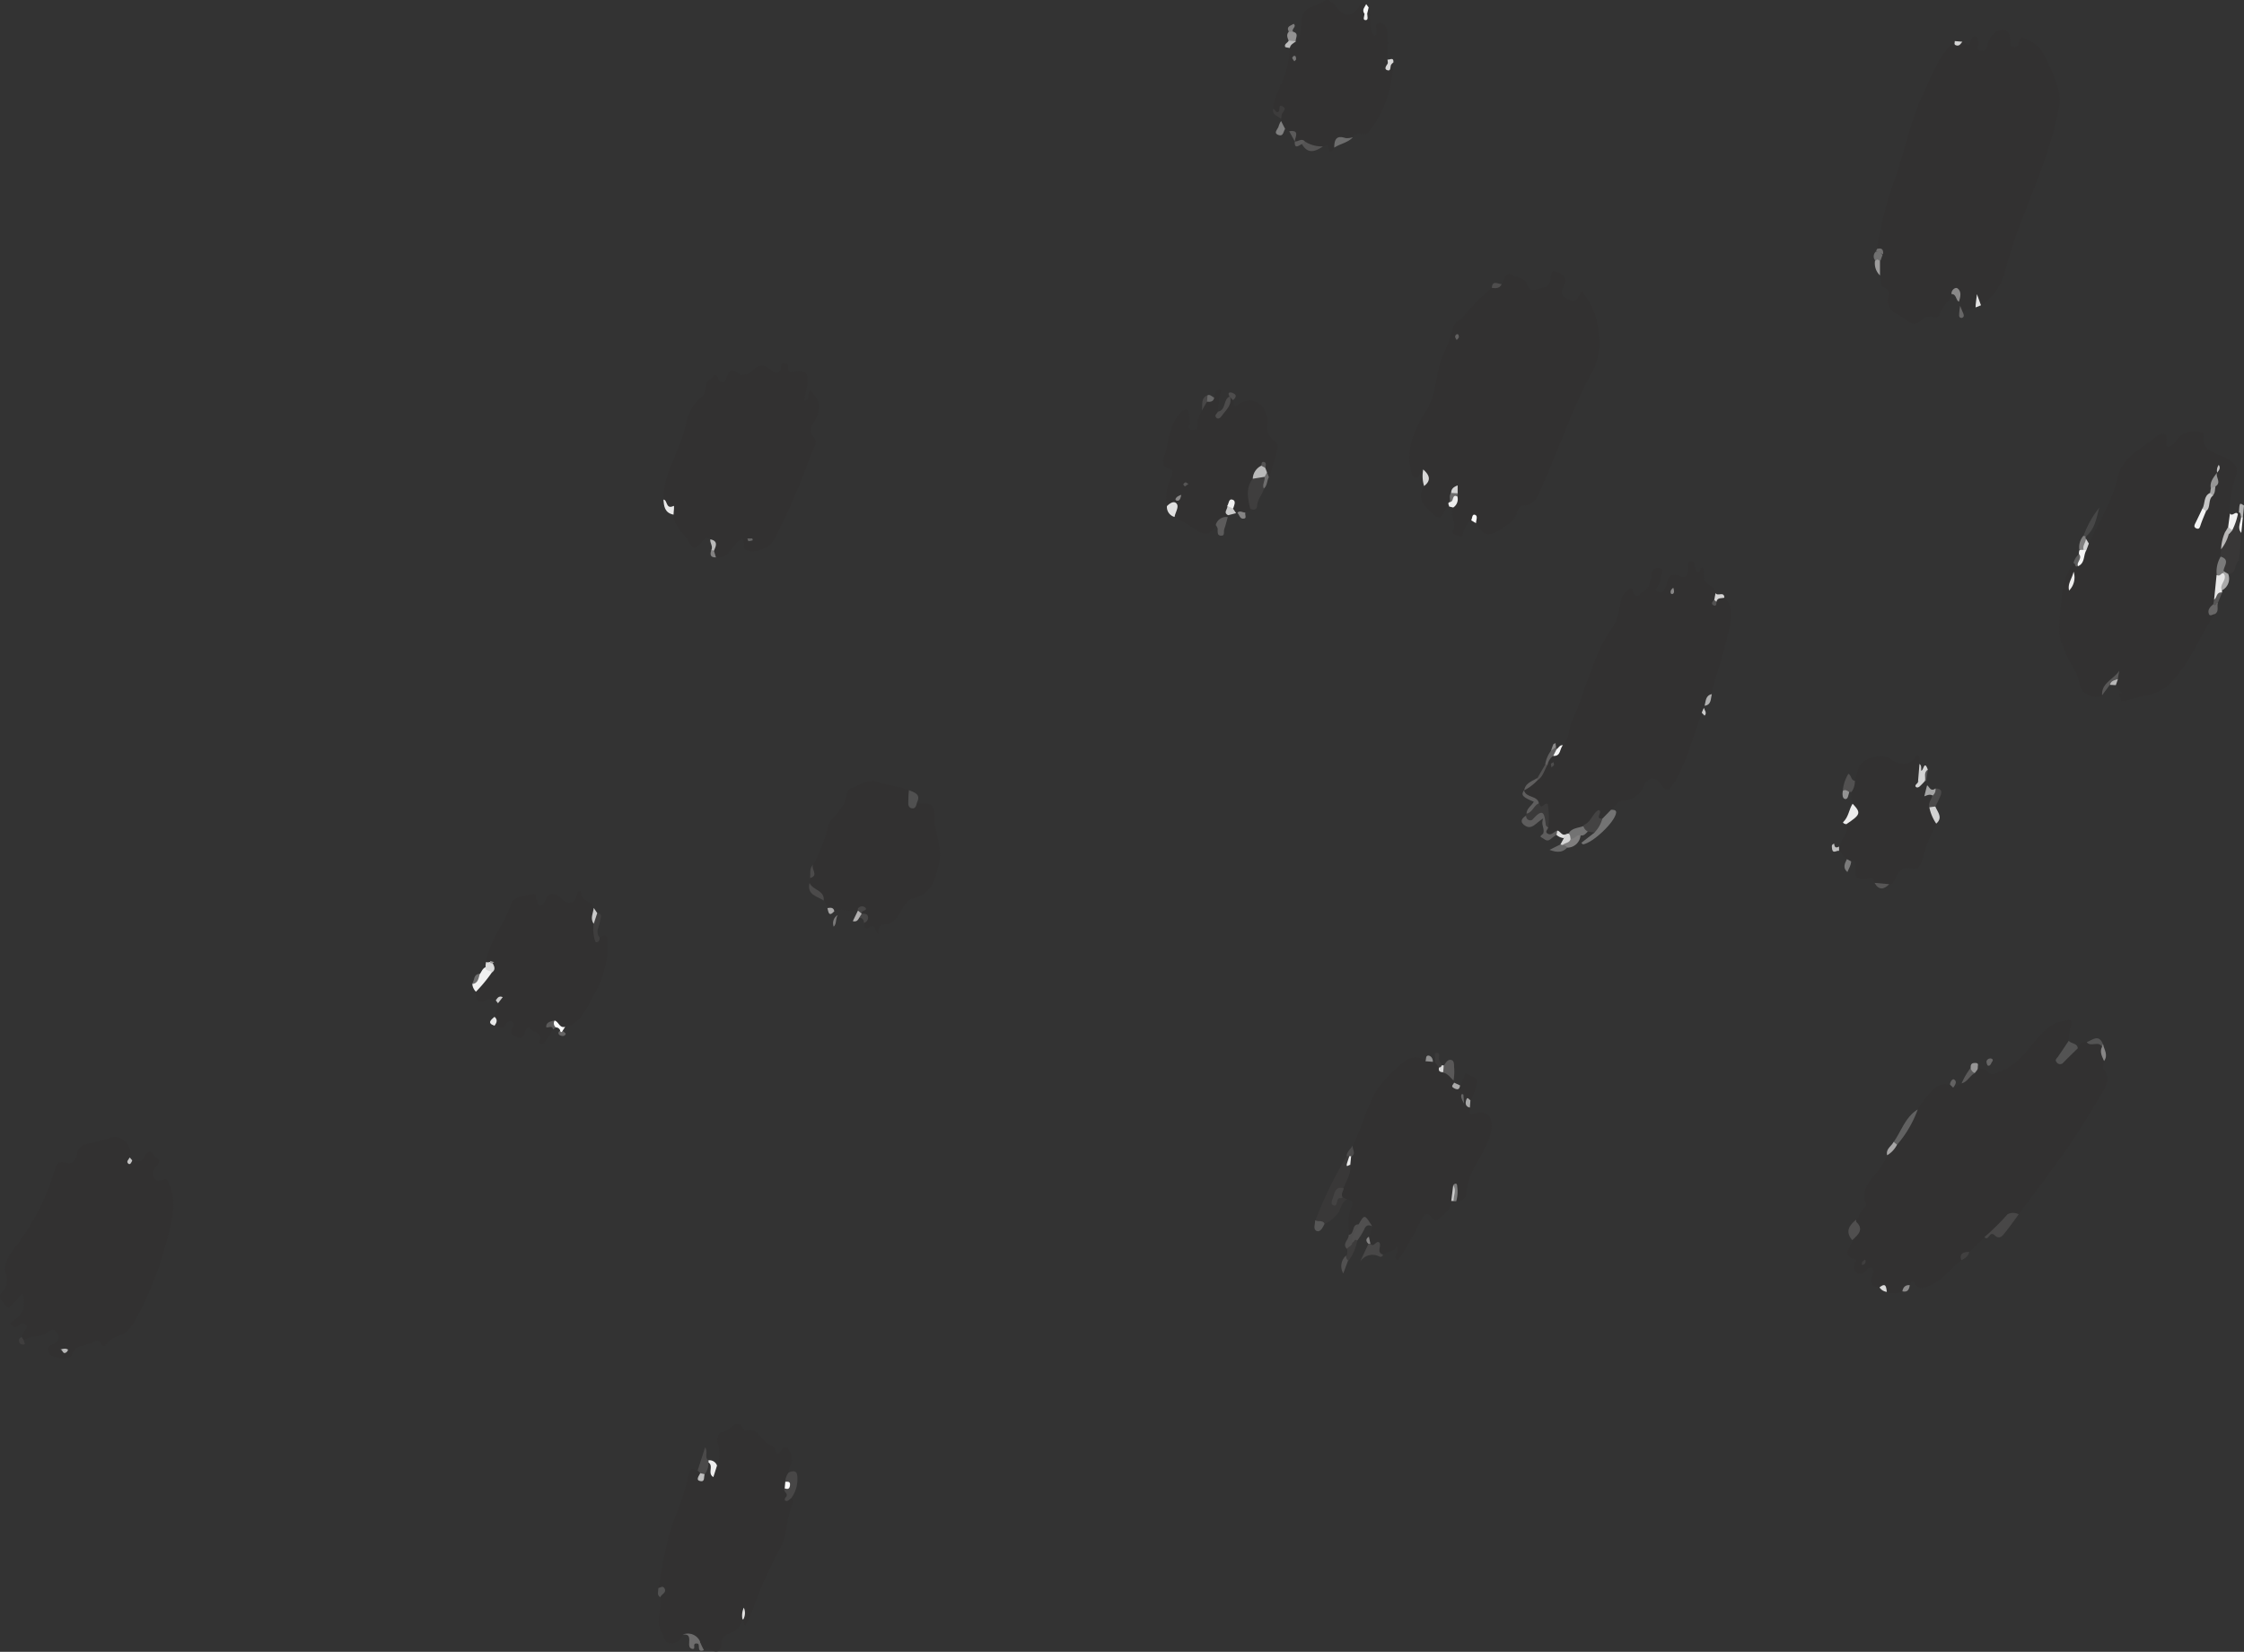 <svg xmlns="http://www.w3.org/2000/svg" viewBox="0 0 282.89 208.3"><rect x="0" y="0" width="282.89" height="208.3" fill="#333333" stroke="none"/><defs><style>.cls-1{fill:#383737;}.cls-2{fill:#b2b2b2;}.cls-3{fill:#f9f9f9;}.cls-4{fill:#323131;}.cls-5{fill:#393838;}.cls-6{fill:#3f3e3e;}.cls-7{fill:#484747;}.cls-8{fill:#5e5d5d;}.cls-9{fill:#737373;}.cls-10{fill:#3b3a3a;}.cls-11{fill:#535353;}.cls-12{fill:#444343;}.cls-13{fill:#616161;}.cls-14{fill:#504f4f;}.cls-15{fill:#f1f1f1;}.cls-16{fill:#4b4a4a;}.cls-17{fill:#595858;}.cls-18{fill:#474747;}.cls-19{fill:#e7e7e7;}.cls-20{fill:#505050;}.cls-21{fill:#6d6c6c;}.cls-22{fill:#5c5b5b;}.cls-23{fill:#525151;}.cls-24{fill:#ededed;}.cls-25{fill:#5f5e5e;}.cls-26{fill:#6d6d6d;}.cls-27{fill:#e1e1e1;}.cls-28{fill:#d2d2d2;}.cls-29{fill:#3d3c3c;}.cls-30{fill:#555454;}.cls-31{fill:#4d4c4c;}.cls-32{fill:#7f7e7e;}.cls-33{fill:#585757;}.cls-34{fill:#4e4d4d;}.cls-35{fill:#d4d4d4;}.cls-36{fill:#aaa;}.cls-37{fill:#575757;}.cls-38{fill:#676767;}.cls-39{fill:#686767;}.cls-40{fill:gray;}.cls-41{fill:#eee;}.cls-42{fill:#898888;}.cls-43{fill:#e9e9e9;}.cls-44{fill:#a5a5a5;}.cls-45{fill:#939292;}.cls-46{fill:#f5f5f5;}.cls-47{fill:#d8d8d8;}.cls-48{fill:#9d9c9c;}.cls-49{fill:#dadada;}.cls-50{fill:#969595;}.cls-51{fill:#5b5a5a;}.cls-52{fill:#7a7a7a;}.cls-53{fill:#707070;}.cls-54{fill:#cacaca;}.cls-55{fill:#605f5f;}.cls-56{fill:#939393;}.cls-57{fill:#fcfcfc;}.cls-58{fill:#a7a6a6;}.cls-59{fill:#d8d7d7;}.cls-60{fill:#d5d5d5;}.cls-61{fill:#807f7f;}.cls-62{fill:#575656;}.cls-63{fill:#5a5959;}.cls-64{fill:#535252;}.cls-65{fill:#5d5d5d;}.cls-66{fill:#7c7c7c;}.cls-67{fill:#b0b0b0;}.cls-68{fill:#878686;}.cls-69{fill:#474646;}.cls-70{fill:#b1b0b0;}.cls-71{fill:#e8e8e8;}.cls-72{fill:#d5d4d4;}.cls-73{fill:#6e6d6d;}.cls-74{fill:#414040;}.cls-75{fill:#bababa;}.cls-76{fill:#bbb;}.cls-77{fill:#d1d1d1;}.cls-78{fill:#f6f6f6;}.cls-79{fill:#6e6e6e;}.cls-80{fill:#bfbfbf;}.cls-81{fill:#919191;}.cls-82{fill:#e0e0e0;}.cls-83{fill:#676666;}.cls-84{fill:#8c8b8b;}.cls-85{fill:#e3e3e3;}.cls-86{fill:#a8a8a8;}.cls-87{fill:#858484;}.cls-88{fill:#aaa9a9;}.cls-89{fill:#c9c9c9;}.cls-90{fill:#f8f8f8;}.cls-91{fill:#636262;}.cls-92{fill:#706f6f;}.cls-93{fill:#d9d9d9;}.cls-94{fill:#cecece;}.cls-95{fill:#dbdbdb;}.cls-96{fill:#666565;}.cls-97{fill:#b7b7b7;}.cls-98{fill:#7b7a7a;}.cls-99{fill:#818080;}.cls-100{fill:#8a8989;}.cls-101{fill:#cbcbcb;}.cls-102{fill:#c4c4c4;}.cls-103{fill:#838282;}.cls-104{fill:#e2e2e2;}.cls-105{fill:#b8b7b7;}.cls-106{fill:#d3d3d3;}.cls-107{fill:#6c6c6c;}.cls-108{fill:#616060;}.cls-109{fill:#f3f3f3;}.cls-110{fill:#c5c5c5;}.cls-111{fill:#969696;}.cls-112{fill:#a4a4a4;}.cls-113{fill:#c2c1c1;}.cls-114{fill:#888787;}.cls-115{fill:#b8b8b8;}.cls-116{fill:#656565;}.cls-117{fill:#bdbdbd;}.cls-118{fill:#fbfbfb;}.cls-119{fill:#ebebeb;}.cls-120{fill:#666;}.cls-121{fill:#9c9b9b;}.cls-122{fill:#787777;}.cls-123{fill:#efefef;}.cls-124{fill:#b9b9b9;}.cls-125{fill:#f0f0f0;}</style></defs><g id="圖層_2" data-name="圖層 2"><g id="圖層_1-2" data-name="圖層 1"><g id="_4r9jlS" data-name=" 4r9jlS"><g id="Group_128" data-name="Group 128"><path id="Path_29451" data-name="Path 29451" class="cls-1" d="M282.14,64.83a.67.67,0,0,0,.1-.23c.57,0,.31.37.35.63,0,.66-.3,1.32,0,2l-.34,3.47c-.65.39-.2,1.64-1.31,1.67-.32.1-.5-.09-.67-.31-.1-.66.06-1.39-.47-1.94a1.29,1.29,0,0,1,0-.8c.26-.7.67-1.34,1-2,.13-.24.28-.47.42-.7C281.51,66,281.54,65.27,282.14,64.83Z"/><path id="Path_29452" data-name="Path 29452" class="cls-2" d="M282.52,65.2c-.08-.21,0-.5-.27-.61.08-1.22.08-1.22.64-.84-.05.48-.09,1-.14,1.45C282.67,65.31,282.6,65.3,282.52,65.2Z"/><path id="Path_29453" data-name="Path 29453" class="cls-3" d="M282.52,65.2a.18.18,0,0,0,.23,0l-.2,2C282,66.56,282.5,65.88,282.52,65.2Z"/><path id="Path_29454" data-name="Path 29454" class="cls-4" d="M236.62,31.39A46,46,0,0,1,239,22.26c1.21-3.68,2-7.51,3.71-11,1-2.12,1.84-4.44,3.71-6.08a.72.72,0,0,0,1,.09c.34-.08.71,1,1,0,.1-.32.19-.75.62-.64s.33.52.36.86-.36.79.32.91.71-.29.83-.74a3.08,3.08,0,0,1,.4-.91,1.82,1.82,0,0,1,1.6-1c.83.07.76.83.89,1.4.07.29-.16.7.39.78a.65.65,0,0,0,.7-.58h0c.2-1,.64-.47,1.14-.3a3.7,3.7,0,0,1,1.88,1.67,21.58,21.58,0,0,1,2,4.82,5.82,5.82,0,0,1-.25,3.12c-.89,4.42-2.69,8.55-4.29,12.75a59.58,59.58,0,0,0-2.31,7.07,7.5,7.5,0,0,1-2.94,4.07c-.59-.82-.41.29-.67.28-.5.31-1.33-.13-1.58.71-.76-.05-.15-.65-.37-.92,0-.17-.07-.35-.11-.52-.23-.41.22-1.5-1-1-.23,1-1.28,1.52-1.5,2.56-.06.3-.47.36-.86.31a1.4,1.4,0,0,0-1.48.44,1.22,1.22,0,0,1-1.72.08l-.06-.06a6.72,6.72,0,0,0-1.33-.86,1.78,1.78,0,0,1-1-2.14c.16-.84.08-.76-.64-1.22-.42-.27-.35-.94-.37-1.46a3.28,3.28,0,0,1-.25-1.8c0-.29.16-.56.18-.85A.76.76,0,0,0,236.62,31.39Z"/><path id="Path_29455" data-name="Path 29455" class="cls-4" d="M241.76,139.9a12.08,12.08,0,0,1,1.91-2.47,2.19,2.19,0,0,1,2.16-.66c.35-.09.5,0,.4.39l1.06-.54c.57-.37.79-1.08,1.34-1.46a2.19,2.19,0,0,1,.7-.62c.4.29.94.24,1.32.67s.74.22,1.3,0c2.86-1,4.1-3.71,6.14-5.55a5,5,0,0,1,2.56-1c.5-.11.62.14.41.69a8.18,8.18,0,0,0-.27,1.85c.17,1-.76,1.47-1,2.28,1,0,1.05-1.45,2.11-1.31.32-.35.48-.94,1.14-.77s1.55-.39,2.06.5c-.13.64.34,1.23.14,1.88,0,.32-.22.76-.08,1,1,1.37.2,2.48-.46,3.57-1.31,2.16-2.61,4.33-4.06,6.4-2,2.86-4.12,5.63-6.19,8.44a3,3,0,0,0-2.28,1.54c-.47.75-1.43.76-2,1.33l-1.92,1.82a2.11,2.11,0,0,0-1,1.07c-1.38,1-2.34,2.51-4,3.16-.77.3-1.32.55-1.89-.26-.41-.59-.46-.06-.56.23a7.77,7.77,0,0,1-.93.79,2.79,2.79,0,0,1-1.95.07c-.27-.26-.48-.61-.93-.57-1-.07-1.35-.57-.95-1.54.12-.29.28-.69,0-.92s-.65.07-.82.33a.75.75,0,0,1-1,.33l-.1-.06c-.49-.23-.43-.68-.34-1.13,0-.19.47-.44.11-.55-1.89-.57-.51-1.58-.36-2.42.6-.78.3-1.73.5-2.59.39-.47.5-1.13,1-1.52.11-.08.26-.27.24-.34-.94-2.37,1.14-3.52,2.06-5.13l.61-1.11c.23-.57.75-.95,1-1.5C240,142.88,240.67,141.24,241.76,139.9Z"/><path id="Path_29456" data-name="Path 29456" class="cls-4" d="M189.31,35.83c.32-.51.57-1.65,1.15-1.22s1.68.32,2,1.14c.27.6.44,1,1.25.75s1.56-.2,1.76-1.22c.08-.45-.09-1.32.77-1,.57.2,1.32.55,1,1.57-.17.5-.8,1.21.14,1.72,1.15.62,1.34.56,2-.86a9.11,9.11,0,0,1,2.15,5.1,8.15,8.15,0,0,1-.85,5.17c-2.5,4.51-4.06,9.46-6.2,14.15-.52,1.13-.81,2.64-2.6,2.64-.21,0-.55.45-.61.73-.24,1.13-1.15,1.63-2,2.18-1.63,1.06-2.22.92-3.17-.66-.16-.2-.17-.62-.6-.38-.63.21-.71.82-1,1.29-.15.24.08.84-.57.68-.39-.1-1-.36-.78-.65.61-1-.52-2,.08-3-.06-.5.24-.94.23-1.43,0-.12,0-.23,0-.34a.46.46,0,0,0,0-.23c-.15,0-.18.17-.25.28-.23.3-.12.68-.24,1-.4.05,0,.5-.28.59a1.15,1.15,0,0,0-.55.6c-.46,1.09-.89,1-1.72.18-1.08-1-1.8-1.9-.87-3.34a2.33,2.33,0,0,0-.12-2.09c-.44,0-.25.45-.41.64s-.36.55-.68.42a.86.86,0,0,1-.38-.58,7.15,7.15,0,0,1,.23-4.72,17.48,17.48,0,0,1,1.37-2.82c1.7-2.27,1.32-5.16,2.45-7.58a19.75,19.75,0,0,0,1.2-3.33c.2-.76,1-.8,1.35-1.38a26.17,26.17,0,0,1,3.51-3.55C188.41,36,189,36.15,189.31,35.83Z"/><path id="Path_29457" data-name="Path 29457" class="cls-4" d="M280,69.27l-.1,1a9.91,9.91,0,0,1-.14,2.37,17.58,17.58,0,0,1-.38,2.81c0,.22-.05.44-.1.65-.12.45-.64.87-.1,1.38-1.83,2.67-2.93,5.79-5.17,8.21a5.7,5.7,0,0,1-3.39,2,25.44,25.44,0,0,0-2.7.69c-.2,0-.65.2-.58-.31,0-.2-.57-.66.2-.6-.28-.35-.41-.81-.87-1a1,1,0,0,1,.05-.92c.19,0-.12,0,.05-.12s.24-.23.1-.1c-.74.72-1.66,1.3-1.9,2.41a2.16,2.16,0,0,1-2.78-1.28,2.37,2.37,0,0,1-.11-.46c-.16-1.22-1-2.1-1.43-3.12-1.13-2.6-1.21-2.48-.91-6,.17-2.1.39-4.06,1.62-5.81.25-.48.3.62.56.07a18.45,18.45,0,0,0,.78-1.76,1.85,1.85,0,0,1,.6-.78c1.34-2.79,3-5.47,3.7-8.49.51-2.12,2.14-3.06,3.67-4.16.19-.14.38-.26.56-.41.47-.4,1-1,1.59-.78s.1,1.06.34,1.56c.83.09,1-.62,1.4-1.08a2.92,2.92,0,0,1,3.13-.63.46.46,0,0,1,.15.37c-.26,1.92,1.4,2.1,2.51,2.66,1.67.84,1.95,1.31,1.29,3.06a13.59,13.59,0,0,0-.55,4.11,2.67,2.67,0,0,1,.08,1.63,4.19,4.19,0,0,1-.39.83A19.93,19.93,0,0,0,280,69.27Z"/><path id="Path_29458" data-name="Path 29458" class="cls-4" d="M217.38,75.36c1.33,1.27.82,2.86.53,4.24-.52,2.5-1.36,4.92-2.06,7.38a3.66,3.66,0,0,0,0,.57,17.1,17.1,0,0,0-.91,1.47.29.29,0,0,0-.09.23c-.15.18-.07.46-.27.62-1,2.53-1.66,5.17-2.86,7.62a6,6,0,0,1-.6,1.12c-.48.58-.79,1.74-1.77.22-.68-1-1.56-.86-2.14.29a2.73,2.73,0,0,1-2.36,1.79c-.88,0-1.2.71-1.7,1.2,0,.67-.56.88-.91,1.27-.88.48-.88-.13-.95-.78,0,1.13-.92,1.3-1.62,1.71-.52.41-1.18.59-1.73,1a1.49,1.49,0,0,1-.36.17.84.84,0,0,1-1-.33c-.06-.09,0-.63-.3-.1-.39.23-.75.64-1.26.32s-.16-.65-.1-1c.17-.62-.1-1.24,0-1.86.13-.9-1.27-.22-1.15-1.11,0-.54-.46-.52-.79-.68s-.94-.35-.77-1h0a7.37,7.37,0,0,1,1.57-1.43c.69-.46.82-1.29,1.24-1.93a2.06,2.06,0,0,1,.64-1.16A4.1,4.1,0,0,0,197,94c.88-.82.68-2,1.13-3,1.07-2.21,1.68-4.58,2.64-6.82a18.86,18.86,0,0,1,2.5-5.07c.74-.9.85-2.37,1.13-3.61.12-.55.53-.77.85-1.11.15-.16.51-.35.53,0,.06.66.62.89.88.64.48-.47,1.26-.8,1.3-1.55,0-.32.29-.48.22-.87a.92.92,0,0,1,.78-1h.17c.77.1.23.79.24,1.18A3.08,3.08,0,0,1,209,73.9c-.12.26-.61.53,0,.74.3.1.68.18.82-.3a7.61,7.61,0,0,0,.31-.79c.17-1,.86-1.28,1.64-.9s.84,0,1-.58-.27-1.28.41-1.32.3,1,.73,1.39c.53.22.25-.74.8-.53a1,1,0,0,1,.09.34c0,1.36,0,1.34,1.1,2.1.22.15.3.49.44.74a.86.86,0,0,1,.06.63c0,.17,0,.19.07,0A.83.83,0,0,1,217.38,75.36Z"/><path id="Path_29459" data-name="Path 29459" class="cls-4" d="M2.72,168.6c.13-.26.26-.52.38-.78s.5-.4.18-.73-.6-.24-.87,0c-.51.53-.85.16-1.2-.22C3,165.7,3.29,165,2.88,163.16c-.57.16-.64.85-1.1,1.07s-.56,1-.94.51-1.28-1-.6-1.82a2,2,0,0,0,.47-2.29c-.42-1.14.5-2.43,1.24-3.39a29.9,29.9,0,0,0,4.92-9.61c.17-.58.34-1.34,1.39-1,.82.27,1.34-.36,1.45-1.11a1.43,1.43,0,0,1,1.18-1.25,30.45,30.45,0,0,0,3-.8c1.41-.56,2.83,1,2.5,2.47-.17.35-.05.46.31.36.57.06,1.18.43,1.52-.48.14-.36.76-.89,1.11-.24.21.38,1.28.72.35,1.52a1.26,1.26,0,0,0-.3,1.42c.27.42.72.48,1.27.22s.54.3.7.66c1,2.18.36,4.4-.18,6.46a44,44,0,0,1-3.77,10c-.54,1-1.19,2.14-2.05,2.45a3.75,3.75,0,0,0-2.09,1.35c-.13.18-.46,0-.49-.1-.19-.78-.87-.45-1.08-.31-.86.54-2.19.23-2.61,1.63-.19.62-2.46.46-2.8-.16s-.32-.94.41-1.23a.86.86,0,0,0,.64-1.05.82.82,0,0,0-.16-.34c-.48-.87-1-.22-1.29,0-.85.68-2,.17-2.82.88C2.74,169,2.59,168.93,2.72,168.6Z"/><path id="Path_29460" data-name="Path 29460" class="cls-4" d="M83.64,63c0-3.4,2.1-6.13,2.77-9.3A6,6,0,0,1,88.5,50c.66-.53.17-1.65,1-2.16.38-.24.69-1.13,1.1,0,.19.49.71.52.88.09.36-1,.58-1.76,1.79-.71.21.18,1.15,0,1.67-.52a1.33,1.33,0,0,1,1.85-.35l.14.11c.53.42,1.42,1.16,1.57-.41,0-.24.24-.26.44-.24s.46.19.42.48c-.08.71.3.6.8.55,1.48-.14,1.78.19,1.59,1.7-.08.66-.25,1.3-.38,2,.85-.11.33-1,.76-1.31,1.31,1.21,1.48,2.2.55,3.91-.37.7-.79,1.22-.07,2,.57.64-.1,1.42-.31,2a86.79,86.79,0,0,1-4.73,10.94c-.54,1.07-2.61,1.8-3.56,1.26-.51-.28.06-1-.45-1.38-1.27.52-1.5,2.53-3.29,2.33-.39-.13-.45-.43-.4-.79a1.3,1.3,0,0,0-.3-1.51c-.8-.54-1,.38-1.35.66-.54.42-.83.68-1.27-.12-.66-1.23-2-2.1-2.07-3.66C84.46,64.22,83.79,63.76,83.64,63Z"/><path id="Path_29461" data-name="Path 29461" class="cls-4" d="M86.06,206.14a1.46,1.46,0,0,1-1.48,1.1c-.85,0-.8-.82-1.1-1.3-.92-1.44-.06-3-.25-4.5-.18-.37.51-.92-.24-1.18.68-3.26,1-6.6,2.43-9.69A28.77,28.77,0,0,0,86.78,186c.19-.73.47-1,1.18-.52.23-.11.35,0,.46.2s0,.28.12.37a1.5,1.5,0,0,0,.11-.36,3.56,3.56,0,0,1,.58-1.23.36.36,0,0,1,.48.15.42.42,0,0,1,0,.15c.07,1,.43.07.64.11a3.66,3.66,0,0,0,.23-2.48c-.2-.64-.28-1.8.56-1.81s1.78-2.21,2.71-.13c1.58-.62,1.94,1,2.91,1.56.4.22.82.38,1,.89s.37.63.76,0c.56-.83.81-.28,1.14.33.51.94-.18,1.65-.28,2.47.2.4,0,.79,0,1.18a5.06,5.06,0,0,0,0,.77c.23.4-.14,1,.41,1.3a.47.47,0,0,1,.16.63h0c-.88,1.81-.62,4-1.62,5.71A51,51,0,0,0,95,202.66c-.3.79-.66,1.55-1,2.35-.36-.24-.21-.56-.31-.8,0-.44.08-.87.07-1.3a6.34,6.34,0,0,1-.17,1.29A2.39,2.39,0,0,1,91.93,206a1.3,1.3,0,0,0-1,1.1c0,1.4-.68,1.34-1.63.81-.12-.06-.35.09-.53.14-.74-.42-.88-1.34-1.6-1.81C86.74,206,86.47,205.79,86.06,206.14Z"/><path id="Path_29462" data-name="Path 29462" class="cls-4" d="M183,151.43c-.07,1.14-.92,1.7-1.71,2.3a.46.46,0,0,1-.65,0c-.85-1.27-1.22-.34-1.61.35a40,40,0,0,1-2.55,4.5c-.12.15-.17.34-.4.28-.55-.54.53-1-.06-1.7-.27.83-1.16.52-1.63,1a.35.35,0,0,1-.51,0,.28.28,0,0,1-.08-.11,7.15,7.15,0,0,0-1.1-1.1c0-.33-.27-.65-.09-1l.42-1.34c-.52-.68-1-.57-1.55,0-.59.21-.52,1.27-1.4,1.1,0-1.14-.25-2.29.28-3.41.18-.37.25-1-.5-1.06-.24-.08-.54,0-.72-.28-.32-.46-.11-.92,0-1.39.76-.73.67-1.71.8-2.64a4.51,4.51,0,0,1,.21-1c.33-.45.14-1,.43-1.51,1.25-2.47,1.77-5.3,3.41-7.57a16.78,16.78,0,0,1,3.11-3,2,2,0,0,1,2.66,0,.81.81,0,0,1,.95.08.34.34,0,0,0,.26.08c.42-.14.49.21.63.45a.76.76,0,0,0,.48.61,1.54,1.54,0,0,1,1.22,1.21,1.73,1.73,0,0,0,.08.27c.14.35.36.55.75.36l.6-1.56c1.82.79,1.84.56.7,3.45-.38.27-.35.58-.06.9.13.26-.53,1.08.44.75,1.48-.5,2.33.16,2.24,1.81a6.61,6.61,0,0,1-.81,2.41c-.9,1.92-2.33,3.63-2.39,5.92a1.14,1.14,0,0,1-1.21.92c-.34-.29,0-.73-.24-1A.91.91,0,0,1,183,151.43Z"/><path id="Path_29463" data-name="Path 29463" class="cls-4" d="M102.06,111.33l.07-.58c.74-.44-.15-1.25.4-1.72a20,20,0,0,0,1.86-4.81c.19-.84.89-1.23,1.29-1.86a7.1,7.1,0,0,0,.81-1.16c.25-.66.16-1.56.91-1.84,1-.37,2-1.17,3.16-.77,1.32.48,2.74.52,4,1.06a1.86,1.86,0,0,1,.33,1.21c0,.56.36.43.69.34.08,0,.17.13.25.13,1.59-.12,1.93.08,2,1.84,0,1.92,1,3.71.54,5.71s-.91,3.86-3.29,4.43c-1,.24-1.26,1.33-1.79,2.07-.41.58-.9,1.16-1.56,1.18-.81,0-1.06.38-1,1.2-.5-.29-.26-1.42-1.2-.77-.36.25-.69-.1-.56-.6.28-.41.26-.76-.21-1a.76.76,0,0,1-.17-.32c.24-.48,0-.55-.4-.48-.92.66-2-.23-2.95.34a1.41,1.41,0,0,1-.87-.4l-.47-1C103.49,112.62,102.09,112.52,102.06,111.33Z"/><path id="Path_29464" data-name="Path 29464" class="cls-4" d="M62.34,128.22c0-.6.56-1.07.43-1.71-.22,0,.31-.61-.27-.36-.37.12-.62-.34-1.13-.05-.94.53-1.48.06-1.4-1a8.37,8.37,0,0,1,1.71-2.53,1.34,1.34,0,0,0,.26-.8c0-.09.15-.24-.09-.27a2,2,0,0,1-.42.06.19.19,0,0,1-.15-.21c.38-2.71,2.31-4.77,3.13-7.33.35-1.09,1.86-1,2.87-1.28.43-.13.16.56.38.78s0,.64.38.67.51-.27.63-.52c.55-1.16,1.11-1.28,2.12-.33.59.55,1.69.92,1.94-.58.06-.38.52-.5.51-.22,0,1.19,1.45,1,1.59,2,.1.63.22,1.27.26,1.91.29.55-.56,1.44.5,1.78.47-.2,1-.68,1,.43a12.45,12.45,0,0,1-1.51,6.44c-1,1.58-1.58,3.8-3.81,4.42-.55.19-.94-.23-1.4-.37-.28,0-.28,0-.14.7-.26.39-.51.78-.78,1.16s-.43.82-.82.65.06-.66,0-.84c-.1-.72-1.06-.68-1.46-1.28-.11-.17-.42.33-.51.65s-.28.92-.85.64-1.2-.41-.68-1.23c.16-.25.27-.56-.05-.76a.47.47,0,0,0-.66.09.35.35,0,0,0-.07.12c-.37.86-1,.43-1.56.33C62.56,129,62.27,128.59,62.34,128.22Z"/><path id="Path_29465" data-name="Path 29465" class="cls-4" d="M162.52,16.55l-.51-.29c-.8,0-.24-.72-.51-1a1.22,1.22,0,0,1,0-.27c.22-.86-1-.58-1-1.28.15-1.8,1.27-3.27,1.7-5a14.84,14.84,0,0,0,.39-2.66c-.2-.52.1-.75.53-.89h.2c.83-.67.7-1.67.74-2.54.08-1.83,1.82-1.7,2.77-2.45.68-.54,1.26.32,1.73.86.94,1.09,1.74,1.08,2.65,0,.29-.35.4-1,1.05-.47.15.35-.15.67,0,1,.17.12,0-.07,0-.06a.51.51,0,0,1,.32-.52c.34,1.17-.14,2.47.65,3.56.33-.1.3-.38.3-.67s-.22-1,.43-1a1,1,0,0,1,.89,1,15,15,0,0,1,0,3.67c.11.43.43.44.78.37a14.59,14.59,0,0,1-3.08,8.75c-.25.33-.61.24-.94.23s-.89-.09-1.08.45c-.22.2-.52.46-.76.36-1-.41-1.22.38-1.6,1-.21.41-.55.74-.67,0-.15-.87-.5-.19-.75-.2a2.16,2.16,0,0,1-2.36-.37c-.34-.35-.87.13-1.2-.26h0C163,17.39,163.43,16.6,162.52,16.55Z"/><path id="Path_29466" data-name="Path 29466" class="cls-4" d="M155.43,50.46c.21.23-.14,1.22.77.5a2.13,2.13,0,0,1,3,.39,2.27,2.27,0,0,1,.36.71,3.31,3.31,0,0,1,.24,1.25,2.18,2.18,0,0,0,1,2.4c.55.33.12,1.23,0,1.86-.24.87-.52,1.73-.78,2.6-.35.07-.4-.2-.5-.42a5.28,5.28,0,0,1-.16-.66c-.06-.18-.16-.19-.3-.05a4.29,4.29,0,0,0-.9,1.47c-.68,1.14-.08,2.45-.5,3.63a.94.94,0,0,1-.6.52,1.21,1.21,0,0,1-1,0,.48.48,0,0,1-.2.07.65.65,0,0,1-.53-.48c0-.12,0-.29-.14-.37s-.14.07-.18.18a7.5,7.5,0,0,0-.15.93.36.36,0,0,1,0,.27,2.69,2.69,0,0,0-1.53,1c-.88,1.28-1.48,1.34-2.8.41-.76-.53-1.59-1-2.38-1.43-.14-.58,0-1.37-1-1.37a5.45,5.45,0,0,1,.54-3.74c.18-.29.21-.93-.15-1-1.32-.24-.91-1.15-.7-1.82.5-1.62.54-3.4,1.63-4.86.31-.41.6-.83,1.07-.77s.37.69.38,1.09.25.52.06.83a.35.35,0,0,0,0,.51.37.37,0,0,0,.28.1c.27,0,.71,0,.7-.51a3.26,3.26,0,0,1,.57-1.89c.23-.38.11-.9.52-1.2s.7-.27,1-.44c.1-.48,0-1.12.92-1a11.28,11.28,0,0,0-.44,2.77c.14.39.43.41.58.08.31-.67.92-1.19.93-2h0C155.37,50,155.55,50.09,155.43,50.46Z"/><path id="Path_29467" data-name="Path 29467" class="cls-4" d="M233.55,101.35a3,3,0,0,1-.14-1.49,1.27,1.27,0,0,1,.41-1.41c.17-.55.3-1.1.5-1.64.46-1.24,2.91-1.93,4-1.12,1.38,1,2.45.88,3.37-.5.57.25.12.78.31,1.14a10.74,10.74,0,0,1,.13,1.88c-.1.54.22.2.39.18a.33.33,0,0,1,.33.09l.06.55c.22.43-.2,1.27.77,1.22.24.47,0,.92,0,1.37-.34.86.69,1.42.49,2.25a17.71,17.71,0,0,0-1.87,4.63c-.28.82-.53,1.26-1.5,1-.78-.22-1.32.25-1.7.92-.23.4-.27,1-.86,1.09a1.9,1.9,0,0,1-1.86-.17c-.24-.13-.06-.64-.49-.59-2,.21-2,.22-2-2,0-.1-.13-.2-.22-.29a1.26,1.26,0,0,0-.2.14c-.3.13-.41-.1-.54-.28-.56-.12-.68-.67-1-1-.24-.18-.19-.36,0-.55.15-1,1.12-1.71.92-2.82C233.05,103.08,234.35,102.54,233.55,101.35Z"/><path id="Path_29468" data-name="Path 29468" class="cls-5" d="M170.22,146.92c.14,1.09-.52,2-.84,2.9a2.58,2.58,0,0,0-1.2,1.56c.32-.38.62-.64,1.1-.4l.54.27c-.66.29-.75,1-1,1.51a4.48,4.48,0,0,1-1.8,1.57c-.4-.13-.94.08-1.18-.47a51.83,51.83,0,0,1,3.95-8.1.26.26,0,0,1,.33,0C170.38,146.1,169.89,146.56,170.22,146.92Z"/><path id="Path_29469" data-name="Path 29469" class="cls-6" d="M157.6,64.14c-.28-1.29-.6-2.59.33-3.77a1.22,1.22,0,0,1,1.42-.36c.46.54,0,1.07,0,1.61-.22.75-.84,1.34-.87,2.2C158.43,64.28,158,64.37,157.6,64.14Z"/><path id="Path_29470" data-name="Path 29470" class="cls-7" d="M250.17,156a30.22,30.22,0,0,0,2.9-2.87,1.49,1.49,0,0,1,1.42,0c-.56.75-1.09,1.52-1.68,2.25-.34.43-.72,1-1.37.38S250.72,156.6,250.17,156Z"/><path id="Path_29471" data-name="Path 29471" class="cls-8" d="M195.18,104.36c-.08.25-.44.51-.12.74.51.35.83-.25,1.26-.36.14.21.17.4-.1.54s-.55.38-.81.58c-.42.33-.74-.08-1-.21-.51-.2.09-.39.15-.58.2-.64-.37-1.12,0-1.87-.92.5-1.45,1.6-2.43.83-.59-.46-.22-.9.3-1.21.43.61.73.06,1-.13,1.26-.78,1.32-.77,1.56.69C195,103.71,195.1,104,195.18,104.36Z"/><path id="Path_29472" data-name="Path 29472" class="cls-9" d="M202,103.24l1.1-1.13c.27,0,.68,0,.64.37-.15,1.19-2.94,3.82-4.19,4,0,0-.06-.07-.2-.2L201,105C201,104.24,201.6,103.8,202,103.24Z"/><path id="Path_29473" data-name="Path 29473" class="cls-10" d="M195.18,104.36c-.1-.1-.28-.18-.3-.3-.17-1.1-.16-2.47-1.65-.74-.21.25-.85.16-.85-.5a.22.22,0,0,1,.09-.21c.55-.41.61-1.39,1.56-1.33.29,1,.65-.2,1.09.13A10.42,10.42,0,0,1,195.18,104.36Z"/><path id="Path_29474" data-name="Path 29474" class="cls-7" d="M99,186.85a1.94,1.94,0,0,1,.42-1.16c.63-.28,1.1-.25,1.1.6a4,4,0,0,1-.79,2.65c-.19.12-.39.36-.56.34-.33,0-.28-.3-.09-.5.4-.43-.43-.68-.15-1.09a.52.52,0,0,0,.19-.7A.41.41,0,0,0,99,186.85Z"/><path id="Path_29475" data-name="Path 29475" class="cls-11" d="M261.94,132.19c-.6.59-1.21,1.17-1.8,1.78a.53.53,0,0,1-.74.12.5.5,0,0,1-.12-.13c-.28-.29,0-.5.17-.72.46-.67.9-1.34,1.35-2C261.09,131.64,261.86,131.5,261.94,132.19Z"/><path id="Path_29476" data-name="Path 29476" class="cls-12" d="M202,103.24a4,4,0,0,1-1,1.75l-.8-.13c-.49,0-.71-.19-.56-.69l0-.13c.93-.35,1.12-1.47,1.87-1.89C202.17,102.33,200.94,103.25,202,103.24Z"/><path id="Path_29477" data-name="Path 29477" class="cls-13" d="M241.76,139.9a14.11,14.11,0,0,1-2.61,4.46c-.4.2-.45,0-.43-.35C239.71,142.62,240.19,140.86,241.76,139.9Z"/><path id="Path_29478" data-name="Path 29478" class="cls-7" d="M172.75,156.84c.47.52.67-.4,1.1-.19.41.42-.41,1.27.49,1.55a.28.28,0,0,1-.3.28l-.1,0a1.84,1.84,0,0,0-2.49.65l1.05-2.25a.17.17,0,0,1,.25,0Z"/><path id="Path_29479" data-name="Path 29479" class="cls-14" d="M171.28,154.39c.74-1.28.74-1.28,1.7.24-.47-.21-.77-.15-1,.4a9.37,9.37,0,0,1-.9,1.44c-.31,0-.52.57-.91.18A3.68,3.68,0,0,1,171.28,154.39Z"/><path id="Path_29480" data-name="Path 29480" class="cls-15" d="M62,122.64a18.65,18.65,0,0,1-2,2.42,1.56,1.56,0,0,1-.46-1c.47-.33.56-.93,1-1.3.2-.3.32-.67.71-.8C61.5,122.17,62.12,122,62,122.64Z"/><path id="Path_29481" data-name="Path 29481" class="cls-16" d="M88.28,185.77l-.33-.34c.3-.93.6-1.85.94-2.92.42.65-.14,1.25.41,1.64.11,0,.15.11.12.17s-.08.09-.11.09a2.17,2.17,0,0,1-.48,1.49.38.38,0,0,1-.53-.1Z"/><path id="Path_29482" data-name="Path 29482" class="cls-17" d="M183.24,136.26c-.41-.38-.72-.89-1.31-1a.64.64,0,0,1,.07-.87c.25-.33.47-.84.94-.73s.33.72.39,1.09A6.64,6.64,0,0,1,183.24,136.26Z"/><path id="Path_29483" data-name="Path 29483" class="cls-18" d="M262.64,67.61a12.44,12.44,0,0,1,2-3.58c-.36,1.31-.53,2.7-1.7,3.64C262.8,67.79,262.7,67.77,262.64,67.61Z"/><path id="Path_29484" data-name="Path 29484" class="cls-14" d="M234,153.8c0,.09,0,.23,0,.27,1.06,1,.19,1.66-.49,2.32C232.58,155.32,233.1,154.52,234,153.8Z"/><path id="Path_29485" data-name="Path 29485" class="cls-19" d="M279.12,75.62l.31-3.09c.32-.14.59-.57,1-.17.7.82-.05,1.42-.33,2.09a.39.39,0,0,1,0,.28C279.64,74.9,279.74,75.65,279.12,75.62Z"/><path id="Path_29486" data-name="Path 29486" class="cls-20" d="M115.6,101.2c-.09.37-.18.82-.65.73s-.46-.52-.44-.91,0-.92.08-1.38C115.27,99.94,116.12,100.12,115.6,101.2Z"/><path id="Path_29487" data-name="Path 29487" class="cls-6" d="M75.59,118.2c0,.22,0,.51-.28.6s-.28-.15-.35-.34a5,5,0,0,1-.12-2c-.13-.54-.13-1,.45-1.34.77.15.39.66.34,1.08C75.56,116.88,75,117.53,75.59,118.2Z"/><path id="Path_29488" data-name="Path 29488" class="cls-21" d="M86.06,206.14a1.66,1.66,0,0,1,2.19.86c0,.07,0,.14.07.21a8.72,8.72,0,0,0,.42.87c-.95.44-.44-.81-.8-.81-.83-.17-.06.8-.71.65-.37-.1-.36-.48-.35-.71C86.9,206.59,87,206,86.06,206.14Z"/><path id="Path_29489" data-name="Path 29489" class="cls-22" d="M153.26,66.21a1.35,1.35,0,0,1,1.52-1c-.14.48-.26,1-.42,1.44s.11.92-.43.9-.4-.54-.43-.91A1.24,1.24,0,0,0,153.26,66.21Z"/><path id="Path_29490" data-name="Path 29490" class="cls-23" d="M233.83,98.45a2.23,2.23,0,0,1-.42,1.41l-.28,0a.66.66,0,0,1-.82-.15,5.07,5.07,0,0,1,.71-2.14C233.43,97.81,233.33,98.42,233.83,98.45Z"/><path id="Path_29491" data-name="Path 29491" class="cls-24" d="M233.55,101.35c1.11,1.17,1,1.38-.79,2.58-.18,0-.5-.16-.4-.26C233.06,103,233.08,102.08,233.55,101.35Z"/><path id="Path_29492" data-name="Path 29492" class="cls-16" d="M243.22,101.8c-.17-.57.29-1,.38-1.48a1.52,1.52,0,0,1,.35-.89c.68,0,.91.24.7.85a15.3,15.3,0,0,1-.67,1.42C243.77,102.09,243.49,101.91,243.22,101.8Z"/><path id="Path_29493" data-name="Path 29493" class="cls-9" d="M199.61,104.17a1.08,1.08,0,0,0,.56.69c-.26.25-.48.56-.9.49-.42.19-.64.85-1.27.54a.82.82,0,0,1-.26-.78C198.15,104.38,199,104.42,199.61,104.17Z"/><path id="Path_29494" data-name="Path 29494" class="cls-25" d="M194,101.29c-.65.28-.8,1.17-1.56,1.32,0-.68.65-1,.92-1.51-1.42-.58-1.65-.84-1.24-1.44C192.39,100.65,193.81,100.28,194,101.29Z"/><path id="Path_29495" data-name="Path 29495" class="cls-26" d="M168.2,18.62c0-1.22.42-1.54,1.42-1.21a2.26,2.26,0,0,0,.94-.11C169.92,18,169,18.1,168.2,18.62Z"/><path id="Path_29496" data-name="Path 29496" class="cls-15" d="M280.89,66.47l.23-1.72c.31.46.72-.39,1,.08a8.25,8.25,0,0,1-.69,2C281.1,67,281,66.74,280.89,66.47Z"/><path id="Path_29497" data-name="Path 29497" class="cls-27" d="M147.11,63.82c.35-.35.88-.72,1.22-.31s-.17,1.11-.26,1.68A1.3,1.3,0,0,1,147.11,63.82Z"/><path id="Path_29498" data-name="Path 29498" class="cls-28" d="M243.22,101.8l.76-.1c.27.71,1,1.39.11,2.16A5.7,5.7,0,0,1,243.22,101.8Z"/><path id="Path_29499" data-name="Path 29499" class="cls-16" d="M102.06,111.33c.36.93,1.92.91,1.78,2.23C103,113,101.68,112.85,102.06,111.33Z"/><path id="Path_29500" data-name="Path 29500" class="cls-29" d="M170.48,156.67c.25.06.26-.6.62-.2A6.33,6.33,0,0,1,170,159c-.57,0-.41-.33-.25-.64s.06-.55.1-.83C169.65,156.89,170.21,156.9,170.48,156.67Z"/><path id="Path_29501" data-name="Path 29501" class="cls-30" d="M164.5,17.84a3.93,3.93,0,0,0,2.28.62c-1,.68-1.91,1-2.66-.3A.41.41,0,0,1,164.5,17.84Z"/><path id="Path_29502" data-name="Path 29502" class="cls-31" d="M155.06,50c.31,1.1-.54,1.71-1.05,2.46-.14.2-.44.49-.7.19s.13-.5.23-.74C154.63,51.71,154.15,50.29,155.06,50Z"/><path id="Path_29503" data-name="Path 29503" class="cls-32" d="M198,105.78c.5.1.73-.6,1.25-.43a1.67,1.67,0,0,1-1.69,1.54.62.62,0,0,1-.62-.39A1.1,1.1,0,0,1,198,105.78Z"/><path id="Path_29504" data-name="Path 29504" class="cls-33" d="M265,87.68c-.1-1.58,1.46-2,2.17-3.1l-.2,1.06a3.27,3.27,0,0,1-1,.72Z"/><path id="Path_29505" data-name="Path 29505" class="cls-34" d="M170.48,156.67c0,.45-.48.53-.69.81-.65-.68.3-1.15.23-1.76.8-.08.33-1.36,1.26-1.33C171.08,155.17,170.25,155.74,170.48,156.67Z"/><path id="Path_29506" data-name="Path 29506" class="cls-35" d="M242.68,98.47a9.28,9.28,0,0,1-.69.71c-.15.13-.39.19-.5,0s.21-.35.3-.54c.28-.45,0-1.07.41-1.47.29.07.37-1.42.83-.11C242.68,97.46,242.93,98,242.68,98.47Z"/><path id="Path_29507" data-name="Path 29507" class="cls-36" d="M280.1,74.45c-.39-.77.81-1.39.2-2.17-.06-.06-.08-.12-.05-.17s.05-.07.07-.07l.58.33A1.65,1.65,0,0,1,280.1,74.45Z"/><path id="Path_29508" data-name="Path 29508" class="cls-37" d="M165.81,153.86c.34.29.94-.09,1.17.47-.23.45-.52,1.1-1,.9S165.79,154.34,165.81,153.86Z"/><path id="Path_29509" data-name="Path 29509" class="cls-38" d="M197,106.55c.22.06.46.09.56.34-.61.66-1.31.61-2.22.28l1.38-.69a.17.17,0,0,1,.23,0A.22.22,0,0,1,197,106.55Z"/><path id="Path_29510" data-name="Path 29510" class="cls-39" d="M279.21,77.44c-.25,0-.6.34-.74,0-.22-.53.15-.92.55-1.25.23,0,.31-.38.59-.19C279.43,76.47,279.81,77.09,279.21,77.44Z"/><path id="Path_29511" data-name="Path 29511" class="cls-40" d="M161.5,15.26l.51,1c-.24.32-.2,1-.87.75s0-.75.06-1.12A2.6,2.6,0,0,1,161.5,15.26Z"/><path id="Path_29512" data-name="Path 29512" class="cls-29" d="M160.5,13.72c.26.08.37.58.66.37s-.08-1,.54-.67-.12.74-.14,1.14a3.18,3.18,0,0,1-.06.43C161.1,14.61,160.35,14.52,160.5,13.72Z"/><path id="Path_29513" data-name="Path 29513" class="cls-41" d="M89.31,184.41a.46.46,0,0,0,0-.26,1,1,0,0,1,1.08.66c-.15.48-.31,1-.46,1.45C89.14,185.8,90,184.87,89.31,184.41Z"/><path id="Path_29514" data-name="Path 29514" class="cls-42" d="M246,37.08c0-.59.55-.89.77-.72.55.4.37,1.08.19,1.68C246.52,37.88,246.69,37.07,246,37.08Z"/><path id="Path_29515" data-name="Path 29515" class="cls-11" d="M265,132c-.46-.8-1.43.09-1.94-.58.73-.28,1.52-1.08,2.05.25C265.26,131.82,265.22,131.93,265,132Z"/><path id="Path_29516" data-name="Path 29516" class="cls-43" d="M83.64,63c.52,0,.27,1.3,1.27.8.15-.08,0,.71,0,1.1C83.77,64.67,83.7,63.82,83.64,63Z"/><path id="Path_29517" data-name="Path 29517" class="cls-44" d="M244,99.43a1,1,0,0,1-.35.89c-.34-.2-.68-.06-1.06.1.13-.53.24-1,.35-1.39C243.23,99.19,243.37,99.89,244,99.43Z"/><path id="Path_29518" data-name="Path 29518" class="cls-45" d="M162.46,5.13c-.17-.38-.31-.75,0-1.12A.36.36,0,0,1,163,4c.77.2.34.75.34,1.18l0,.06A.77.77,0,0,1,162.46,5.13Z"/><path id="Path_29519" data-name="Path 29519" class="cls-46" d="M263,69.41c-.38.64-.13,1.61-1.06,2-.43-.55.15-1,.14-1.5,0-.16,0-.32.05-.48a.49.49,0,0,1,.54-.21A.71.71,0,0,1,263,69.41Z"/><path id="Path_29520" data-name="Path 29520" class="cls-47" d="M179.42,59.2c.72.65,1.1,1.33.11,2.09A4.24,4.24,0,0,1,179.42,59.2Z"/><path id="Path_29521" data-name="Path 29521" class="cls-48" d="M237,32.9l0,1.83a2.1,2.1,0,0,1-.62-1.88C236.62,32.41,236.64,32.41,237,32.9Z"/><path id="Path_29522" data-name="Path 29522" class="cls-49" d="M62,122.64c-.19-.31-.8-.11-.79-.65,0-.23,0-.45.08-.68a.11.11,0,0,1,.13.06l.37-.07a.43.43,0,0,1,.32.17C62.35,121.89,62.5,122.3,62,122.64Z"/><path id="Path_29523" data-name="Path 29523" class="cls-23" d="M169.71,158.31a.64.64,0,0,0,.24.64l-.61,1.63A1.79,1.79,0,0,1,169.71,158.31Z"/><path id="Path_29524" data-name="Path 29524" class="cls-24" d="M183.72,62.59A1.25,1.25,0,0,1,183.2,64l-.52-.13c0-.19-.27-.46.12-.57S182.76,61.94,183.72,62.59Z"/><path id="Path_29525" data-name="Path 29525" class="cls-50" d="M249.33,134.54c.06.36-.23.54-.39.78-.49,0-.7-.15-.51-.65,0-.31,0-.62.52-.63S249.35,134.27,249.33,134.54Z"/><path id="Path_29526" data-name="Path 29526" class="cls-51" d="M248.43,134.67a.87.87,0,0,0,.51.65c-.62.35-.92,1.1-1.65,1.3A8.89,8.89,0,0,1,248.43,134.67Z"/><path id="Path_29527" data-name="Path 29527" class="cls-52" d="M232.83,108.34l.53.28c0,.5-.28.87-.47,1.35C232.25,109.41,232.58,108.87,232.83,108.34Z"/><path id="Path_29528" data-name="Path 29528" class="cls-53" d="M237.05,32.9c-.2,0-.37-.39-.6,0a.81.81,0,0,1,0-1.15l0,0c.42-.16.64.14.87.4Z"/><path id="Path_29529" data-name="Path 29529" class="cls-54" d="M155.44,64.14l.39.57-1,.26c-.7-.33,0-.8-.11-1.18C155.07,63.68,155.27,63.89,155.44,64.14Z"/><path id="Path_29530" data-name="Path 29530" class="cls-55" d="M195.81,95.32a1.73,1.73,0,0,0-.71,1.11.17.17,0,0,1-.24,0,.11.11,0,0,1-.06-.07,4,4,0,0,1,.73-1.7c.29-.06.1-.72.61-.49a.8.8,0,0,0,.09.26C196.39,94.9,196.14,95.13,195.81,95.32Z"/><path id="Path_29531" data-name="Path 29531" class="cls-56" d="M232.31,99.73c.33-.23.57,0,.82.15-.12.35-.15.94-.52.88S232.25,100.13,232.31,99.73Z"/><path id="Path_29532" data-name="Path 29532" class="cls-57" d="M69.91,128.69c.53.13.61,1,1.34.79l-.32.5c0,.15-.06.28-.19.27s-.18-.16-.12-.3a.57.57,0,0,0-.55-.39C69.39,129.39,69.67,129,69.91,128.69Z"/><path id="Path_29533" data-name="Path 29533" class="cls-58" d="M238.72,144l.43.35a3.31,3.31,0,0,1-1.24,1.33C237.7,144.9,238.43,144.56,238.72,144Z"/><path id="Path_29534" data-name="Path 29534" class="cls-25" d="M193.81,98.41a6.14,6.14,0,0,1-1.66,1.25c.15-.93,1-1.14,1.63-1.54a.18.18,0,0,1,.07.18C193.84,98.38,193.83,98.41,193.81,98.41Z"/><path id="Path_29535" data-name="Path 29535" class="cls-59" d="M175.66,7.87a1.48,1.48,0,0,0-.28.28c-.15.25,0,.84-.46.71s-.21-.5,0-.81c.08-.13,0-.37,0-.55C175.15,7.61,175.71,7.12,175.66,7.87Z"/><path id="Path_29536" data-name="Path 29536" class="cls-10" d="M181.41,134.61l-.5-.63a4.09,4.09,0,0,0,0-.7c0-.23-.15-.49.18-.51s.4.15.32.53.21.69.33,1S181.66,134.69,181.41,134.61Z"/><path id="Path_29537" data-name="Path 29537" class="cls-60" d="M197,106.55a.89.89,0,0,1-.28-.07l.43-.79a1.07,1.07,0,0,1,.3-.51,1.34,1.34,0,0,1,.27-.07c.27.15.21.44.28.67C197.89,106.32,197.3,106.25,197,106.55Z"/><path id="Path_29538" data-name="Path 29538" class="cls-61" d="M262.68,69.34l-.54,0a2.19,2.19,0,0,1,.5-1.77l.29.07a.33.33,0,0,0,0,.24A1.78,1.78,0,0,1,262.68,69.34Z"/><path id="Path_29539" data-name="Path 29539" class="cls-62" d="M236.31,111.33l1.86.17C237.48,112.19,236.85,112.28,236.31,111.33Z"/><path id="Path_29540" data-name="Path 29540" class="cls-16" d="M170.1,145.8l-.34,0c0-.57.52-.89.76-1.35-.08.47.52,1-.18,1.41C170.25,146,170.17,145.94,170.1,145.8Z"/><path id="Path_29541" data-name="Path 29541" class="cls-63" d="M69.91,128.69a.71.71,0,0,0,.16.88l-.36.24c-.08-.66-.85,0-.85-.35C68.86,128.89,69.44,128.79,69.91,128.69Z"/><path id="Path_29542" data-name="Path 29542" class="cls-64" d="M193.81,98.41a1.43,1.43,0,0,1,0-.29l1-1.72.3,0C194.68,97.1,194.54,97.94,193.81,98.41Z"/><path id="Path_29543" data-name="Path 29543" class="cls-11" d="M83,200.26c.25-.06.53-.32.75,0,.37.61-.4.75-.51,1.16C82.76,201.12,83,200.67,83,200.26Z"/><path id="Path_29544" data-name="Path 29544" class="cls-65" d="M262.09,69.87c.47.55-.32,1-.14,1.5-.45.29-.26-.41-.56-.35A2.19,2.19,0,0,1,262.09,69.87Z"/><path id="Path_29545" data-name="Path 29545" class="cls-66" d="M183.2,149.45c.3-.34.5-.21.5.16a4.38,4.38,0,0,1-.12,1.87h-.32C183,150.81,183.46,150.12,183.2,149.45Z"/><path id="Path_29546" data-name="Path 29546" class="cls-67" d="M214.89,89c.16-.58.1-1.3.91-1.47C215.65,88.13,215.75,88.88,214.89,89Z"/><path id="Path_29547" data-name="Path 29547" class="cls-68" d="M265,132l.1-.33c.18.7.69,1.38.15,2.13C265,133.21,264.65,132.65,265,132Z"/><path id="Path_29548" data-name="Path 29548" class="cls-7" d="M152.16,50.65l-.65,1.12c.15-.67-.2-1.54.71-1.93a.55.55,0,0,1,0,.77Z"/><path id="Path_29549" data-name="Path 29549" class="cls-69" d="M108.63,115.21c.32,0,.74,0,.8.41a.69.69,0,0,1-.53.76.58.58,0,0,0-.5-.66h-.08C108.24,115.43,108.39,115.3,108.63,115.21Z"/><path id="Path_29550" data-name="Path 29550" class="cls-70" d="M108.63,115.21l-.3.5c-.16.27-.3.58-.82.45l.65-1.34c.32-.06.38.2.49.4Z"/><path id="Path_29551" data-name="Path 29551" class="cls-71" d="M62.34,128.22c.45.38.27.75,0,1.13C61.33,129,61.93,128.58,62.34,128.22Z"/><path id="Path_29552" data-name="Path 29552" class="cls-72" d="M217.38,75.37c-.36.11-.88-.06-1,.52-.29.15-.34,0-.27-.24l.16-.87C216.49,75.27,217.36,74.51,217.38,75.37Z"/><path id="Path_29553" data-name="Path 29553" class="cls-51" d="M164.5,17.84l-.38.32c-.43.23-.94.69-.9-.33C163.65,17.91,164.08,17.35,164.5,17.84Z"/><path id="Path_29554" data-name="Path 29554" class="cls-73" d="M159.32,61.61c-.24-.51.2-1,.1-1.48q-.27-.51.3-.57l.24.61C159.69,60.63,159.78,61.24,159.32,61.61Z"/><path id="Path_29555" data-name="Path 29555" class="cls-74" d="M247.24,158.93c-.26-.93.33-1.05,1-1.08C248.17,158.44,247.7,158.68,247.24,158.93Z"/><path id="Path_29556" data-name="Path 29556" class="cls-75" d="M89.55,68c1,.23.73.84.45,1.46-.15.11-.26.08-.32-.1C89.92,68.87,89.46,68.45,89.55,68Z"/><path id="Path_29557" data-name="Path 29557" class="cls-69" d="M108.64,115.22l-.49-.4a1.94,1.94,0,0,1,0-.24.62.62,0,0,1,.86-.19l.11.09C109.4,114.88,108.49,114.77,108.64,115.22Z"/><path id="Path_29558" data-name="Path 29558" class="cls-76" d="M162.46,5.12l.9.1c-.29.24-.68.38-.76.83C162.39,6,162,6,162,5.88,161.89,5.52,162.34,5.41,162.46,5.12Z"/><path id="Path_29559" data-name="Path 29559" class="cls-16" d="M102.53,109c-.4.51.78,1.39-.4,1.72C102.19,110.16,102,109.5,102.53,109Z"/><path id="Path_29560" data-name="Path 29560" class="cls-77" d="M242.2,97.16c-.18.48,0,1.07-.41,1.47.06-.77.12-1.54.19-2.3C242.27,96.55,242.18,96.87,242.2,97.16Z"/><path id="Path_29561" data-name="Path 29561" class="cls-78" d="M195.81,95.32l.43-.85c.26-.17.38-.56.79-.49C196.6,94.41,196.79,95.4,195.81,95.32Z"/><path id="Path_29562" data-name="Path 29562" class="cls-62" d="M279.61,76c-.25-.1-.23.63-.59.19l.1-.58c.39-.22.25-1,1-.89Z"/><path id="Path_29563" data-name="Path 29563" class="cls-51" d="M162.52,16.55c1.38-.2.76.7.71,1.28Z"/><path id="Path_29564" data-name="Path 29564" class="cls-54" d="M75.29,115.14l-.44,1.35c-.49-.66-.07-1.32,0-2Z"/><path id="Path_29565" data-name="Path 29565" class="cls-79" d="M60.49,122.8c-.17.55-.19,1.22-1,1.3C59.86,123.69,59.62,122.83,60.49,122.8Z"/><path id="Path_29566" data-name="Path 29566" class="cls-80" d="M231.84,106.75c0,.18,0,.36,0,.55-.29-.1-.75.4-.87-.2,0-.2-.2-.61.26-.71C231.25,106.81,231.42,107,231.84,106.75Z"/><path id="Path_29567" data-name="Path 29567" class="cls-81" d="M180.64,133.9l-.94-.08c.11-.25,0-.69.33-.71S180.65,133.46,180.64,133.9Z"/><path id="Path_29568" data-name="Path 29568" class="cls-82" d="M197.45,105.18l-.3.51a1.61,1.61,0,0,1-.93-.41l.1-.54C196.73,104.81,196.9,105.48,197.45,105.18Z"/><path id="Path_29569" data-name="Path 29569" class="cls-83" d="M247.11,38.57c.12.3.24.61.37.91s.08.45,0,.52a.3.3,0,0,1-.43,0,.32.32,0,0,1-.07-.19A7,7,0,0,1,247.11,38.57Z"/><path id="Path_29570" data-name="Path 29570" class="cls-84" d="M239.82,162.84c.1-.52.37-.83.94-.78C240.67,162.59,240.51,163,239.82,162.84Z"/><path id="Path_29571" data-name="Path 29571" class="cls-34" d="M189.31,35.83c-.26.57-.75.54-1.25.47C188.15,35.26,188.83,35.83,189.31,35.83Z"/><path id="Path_29572" data-name="Path 29572" class="cls-35" d="M262.68,69.34c-.2-.53.29-.92.28-1.42l.37.62-.32.87Z"/><path id="Path_29573" data-name="Path 29573" class="cls-85" d="M249.05,38.77c0-.45.09-.9.17-1.68.24.68.38,1,.51,1.41Z"/><path id="Path_29574" data-name="Path 29574" class="cls-83" d="M251,133.48c.27.06.26.26.14.4s-.2.57-.51.5c-.11,0-.23-.41-.19-.59A.51.51,0,0,1,251,133.48Z"/><path id="Path_29575" data-name="Path 29575" class="cls-36" d="M184.07,136.88c-.09.47-.25.61-.76.35s-.06-.48,0-.71Z"/><path id="Path_29576" data-name="Path 29576" class="cls-86" d="M185.3,139.67c-.58-.12-.6-.56-.45-1s.34,0,.52.07Z"/><path id="Path_29577" data-name="Path 29577" class="cls-57" d="M185.47,65.61c.14-.27.1-.84.49-.69s.11.69.11,1.06Z"/><path id="Path_29578" data-name="Path 29578" class="cls-87" d="M156,64.64c.34-.3.65,0,1,0-.09.25.17.67-.12.74C156.34,65.54,156.27,65,156,64.64Z"/><path id="Path_29579" data-name="Path 29579" class="cls-88" d="M104.31,114.51c.38-.05.76-.13.87.4C104.47,115.68,104.44,115,104.31,114.51Z"/><path id="Path_29580" data-name="Path 29580" class="cls-89" d="M183.2,149.45c.46.66,0,1.36.06,2l-.31,0Z"/><path id="Path_29581" data-name="Path 29581" class="cls-38" d="M152.16,50.65l.07-.81c.36-.15.55.21.84.29C153,50.65,152.6,50.71,152.16,50.65Z"/><path id="Path_29582" data-name="Path 29582" class="cls-32" d="M163,4l-.52,0c-.39-.69.27-.75.6-1C163.52,3.38,162.77,3.63,163,4Z"/><path id="Path_29583" data-name="Path 29583" class="cls-90" d="M172,1.72c-.35-.49.05-.82.23-1.2l.31.42-.18.76C172.29,1.88,172.17,1.88,172,1.72Z"/><path id="Path_29584" data-name="Path 29584" class="cls-91" d="M246.23,137.16l-.4-.39c0-.34.31-.78.51-.65C246.78,136.4,246.47,136.82,246.23,137.16Z"/><path id="Path_29585" data-name="Path 29585" class="cls-92" d="M237.39,32.07l-.87-.4.1-.28C237.24,31.21,237.46,31.47,237.39,32.07Z"/><path id="Path_29586" data-name="Path 29586" class="cls-93" d="M181.41,134.61c.22,0,.28-.11.34-.27l.25,0c0,.29-.05.58-.07.87C181.54,135.21,181.29,135.07,181.41,134.61Z"/><path id="Path_29587" data-name="Path 29587" class="cls-94" d="M62.5,126.15c.21-.32.42-.63.88-.41l-.6.77Z"/><path id="Path_29588" data-name="Path 29588" class="cls-95" d="M236.94,162.34c.84-.67.83,0,.93.57A1.27,1.27,0,0,1,236.94,162.34Z"/><path id="Path_29589" data-name="Path 29589" class="cls-34" d="M155.43,50.46,155,50c-.33-.56.09-.58.39-.45C156,49.79,155.81,50.15,155.43,50.46Z"/><path id="Path_29590" data-name="Path 29590" class="cls-96" d="M70.62,130c.08.2.19.2.31,0,.14.13.41.3.39.37-.12.35-.47.3-.7.2S70.27,130.16,70.62,130Z"/><path id="Path_29591" data-name="Path 29591" class="cls-6" d="M2.73,168.6,3,169c0,.17.17.43.1.5s-.45.09-.59-.1S2.27,168.77,2.73,168.6Z"/><path id="Path_29592" data-name="Path 29592" class="cls-97" d="M266,86.36c.1-.54.58-.57,1-.73l-.27.77Z"/><path id="Path_29593" data-name="Path 29593" class="cls-98" d="M105.1,116.85a1.21,1.21,0,0,1,.5-1.46C105.29,116,105.5,116.46,105.1,116.85Z"/><path id="Path_29594" data-name="Path 29594" class="cls-35" d="M247.38,5.26c-.2.24-.34.57-.74.47s-.18-.35-.22-.55Z"/><path id="Path_29595" data-name="Path 29595" class="cls-99" d="M172.76,156.84l-.26,0c-.33-.33-.35-.63.07-.89Z"/><path id="Path_29596" data-name="Path 29596" class="cls-100" d="M196.15,94.21l-.62.49a7.35,7.35,0,0,1,.27-.79c0-.1.2-.14.3-.21Z"/><path id="Path_29597" data-name="Path 29597" class="cls-33" d="M242.68,98.47c.09-.48-.21-1.06.35-1.42-.07.47-.14,1-.2,1.43h-.08Z"/><path id="Path_29598" data-name="Path 29598" class="cls-101" d="M214.53,89.87l.27-.62c.08.33.43.63.09,1Z"/><path id="Path_29599" data-name="Path 29599" class="cls-102" d="M16.67,146.33c-.08.23-.25.57-.45.44-.39-.26,0-.56.14-.81Z"/><path id="Path_29600" data-name="Path 29600" class="cls-103" d="M89.68,69.35l.32.1c.09.28.17.56.26.84C89.51,70.31,89.49,69.9,89.68,69.35Z"/><path id="Path_29601" data-name="Path 29601" class="cls-104" d="M93.6,204.19a2.37,2.37,0,0,1,.17-1.46,1.65,1.65,0,0,1-.06,1.47Z"/><path id="Path_29602" data-name="Path 29602" class="cls-52" d="M280.32,72a1.94,1.94,0,0,1,0,.24c-.32,0-.47.54-.87.25a3.7,3.7,0,0,1,.5-2.3C281.21,70.58,280.31,71.41,280.32,72Z"/><path id="Path_29603" data-name="Path 29603" class="cls-105" d="M280,69.27a5.93,5.93,0,0,1,.53-2.23.36.36,0,0,1,.44.25s0,0,0,.06A5.3,5.3,0,0,1,280,69.27Z"/><path id="Path_29604" data-name="Path 29604" class="cls-76" d="M281,67.35l-.45-.31.33-.57.56.39Z"/><path id="Path_29605" data-name="Path 29605" class="cls-6" d="M235.14,158.83c.12.39,0,.61-.4.7C234.64,159.16,234.84,159,235.14,158.83Z"/><path id="Path_29606" data-name="Path 29606" class="cls-106" d="M182.94,62.16c0-.52.31-.76.82-.95,0,.36,0,.68,0,1a.6.6,0,0,1-.84,0Z"/><path id="Path_29607" data-name="Path 29607" class="cls-107" d="M182.94,62.16l.84.05-.06.39c-.73-.35-.4.74-.92.68C182.83,62.9,182.64,62.5,182.94,62.16Z"/><path id="Path_29608" data-name="Path 29608" class="cls-108" d="M183.64,42.88c-.1-.19-.2-.3-.2-.42s.12-.39.36-.3c.07,0,.13.25.11.36S183.77,42.72,183.64,42.88Z"/><path id="Path_29609" data-name="Path 29609" class="cls-109" d="M278.11,64.45c-.24.59-.5,1.18-.7,1.78-.1.32-.19.56-.55.39s-.2-.45-.07-.71c.29-.59.57-1.18.85-1.77a.37.37,0,0,1,.46.26A.07.07,0,0,0,278.11,64.45Z"/><path id="Path_29610" data-name="Path 29610" class="cls-110" d="M278.11,64.45l-.46-.31c.37-.65.1-1.61,1-2,.29,0,.42.07.31.38C278.3,63,278.75,64,278.11,64.45Z"/><path id="Path_29611" data-name="Path 29611" class="cls-111" d="M278.71,61.58c-.16-.83.35-1.38.8-2l0,0c-.27.55.59,1.24-.2,1.74A.6.6,0,0,1,278.71,61.58Z"/><path id="Path_29612" data-name="Path 29612" class="cls-24" d="M260.84,74.47c-.21-.9.36-1.45.57-2.38A2.35,2.35,0,0,1,260.84,74.47Z"/><path id="Path_29613" data-name="Path 29613" class="cls-112" d="M278.71,61.58l.58-.25c-.08.4,0,.85-.36,1.16l-.31-.37Z"/><path id="Path_29614" data-name="Path 29614" class="cls-113" d="M279.51,59.62a1.24,1.24,0,0,1,.2-1c.28.43,0,.72-.22,1Z"/><path id="Path_29615" data-name="Path 29615" class="cls-23" d="M216.11,75.65l.27.24c0,.22,0,.58-.3.47C215.64,76.19,215.84,75.88,216.11,75.65Z"/><path id="Path_29616" data-name="Path 29616" class="cls-114" d="M210.94,74.12c.13.33.16.72-.1.78s-.28-.27-.18-.49A1.28,1.28,0,0,1,210.94,74.12Z"/><path id="Path_29617" data-name="Path 29617" class="cls-31" d="M195.58,96.77c0-.21-.11-.36-.06-.44s.2-.16.31-.23c0,.12.11.25.08.35S195.74,96.62,195.58,96.77Z"/><path id="Path_29618" data-name="Path 29618" class="cls-115" d="M7.58,170.19c.35-.1.67-.21,1,0a.7.7,0,0,1-.18.31C7.88,170.91,7.93,170.12,7.58,170.19Z"/><path id="Path_29619" data-name="Path 29619" class="cls-116" d="M94.88,68.14a2.19,2.19,0,0,1-.51.1c-.06,0-.1-.21-.16-.33a3,3,0,0,1,.42,0C94.74,67.88,94.92,67.87,94.88,68.14Z"/><path id="Path_29620" data-name="Path 29620" class="cls-117" d="M88.28,185.77l.55.13c-.13.33.08,1-.55.87S88.12,186.11,88.28,185.77Z"/><path id="Path_29621" data-name="Path 29621" class="cls-118" d="M99,186.85c.34,0,.65-.06.59.45s-.31.5-.67.39Z"/><path id="Path_29622" data-name="Path 29622" class="cls-12" d="M169.27,151c-.09,0-.18.1-.26.09-.73-.11-.21,1.19-.95.89-.35-.14-.13-.66,0-1,.21-.66.32-1.43,1.34-1.14C169.34,150.21,169,150.57,169.27,151Z"/><path id="Path_29623" data-name="Path 29623" class="cls-119" d="M170.1,145.8l.23,0-.11,1.1c-.13-.08-.59.47-.41-.21C169.9,146.41,170,146.11,170.1,145.8Z"/><path id="Path_29624" data-name="Path 29624" class="cls-120" d="M184.55,139.15c-.35-.66-.43-.91-.28-1.18,0,0,.21,0,.21.07C184.51,138.27,184.52,138.49,184.55,139.15Z"/><path id="Path_29625" data-name="Path 29625" class="cls-121" d="M62.1,121.47H62l-.12,0c-.09-.06-.12-.12-.1-.19s0-.1.07-.1l.44.15Z"/><path id="Path_29626" data-name="Path 29626" class="cls-122" d="M163.4,7.49l-.22.24a1.77,1.77,0,0,1-.28-.43s.14-.25.23-.25C163.39,7,163.37,7.26,163.4,7.49Z"/><path id="Path_29627" data-name="Path 29627" class="cls-123" d="M172,1.72l.36,0c0,.3.2.84-.22.82S172.05,2,172,1.72Z"/><path id="Path_29628" data-name="Path 29628" class="cls-124" d="M159.72,59.56l-.3.57-1.49.24A1.9,1.9,0,0,1,159,58.73c.36-.27.36.14.51.27Z"/><path id="Path_29629" data-name="Path 29629" class="cls-125" d="M155.45,64.14l-.73-.35c.21-.3.16-1,.72-.76C155.85,63.21,155.58,63.75,155.45,64.14Z"/><path id="Path_29630" data-name="Path 29630" class="cls-42" d="M148.91,62.4c-.08.5-.24.82-.56.73s-.1-.35.06-.49A2.3,2.3,0,0,1,148.91,62.4Z"/><path id="Path_29631" data-name="Path 29631" class="cls-62" d="M149.84,61l-.47.35c-.07-.1-.21-.22-.19-.28a.48.48,0,0,1,.29-.25C149.56,60.84,149.68,61,149.84,61Z"/><path id="Path_29632" data-name="Path 29632" class="cls-30" d="M159.53,59l-.51-.26c0-.23,0-.58.34-.48S159.54,58.73,159.53,59Z"/></g></g></g></g></svg>